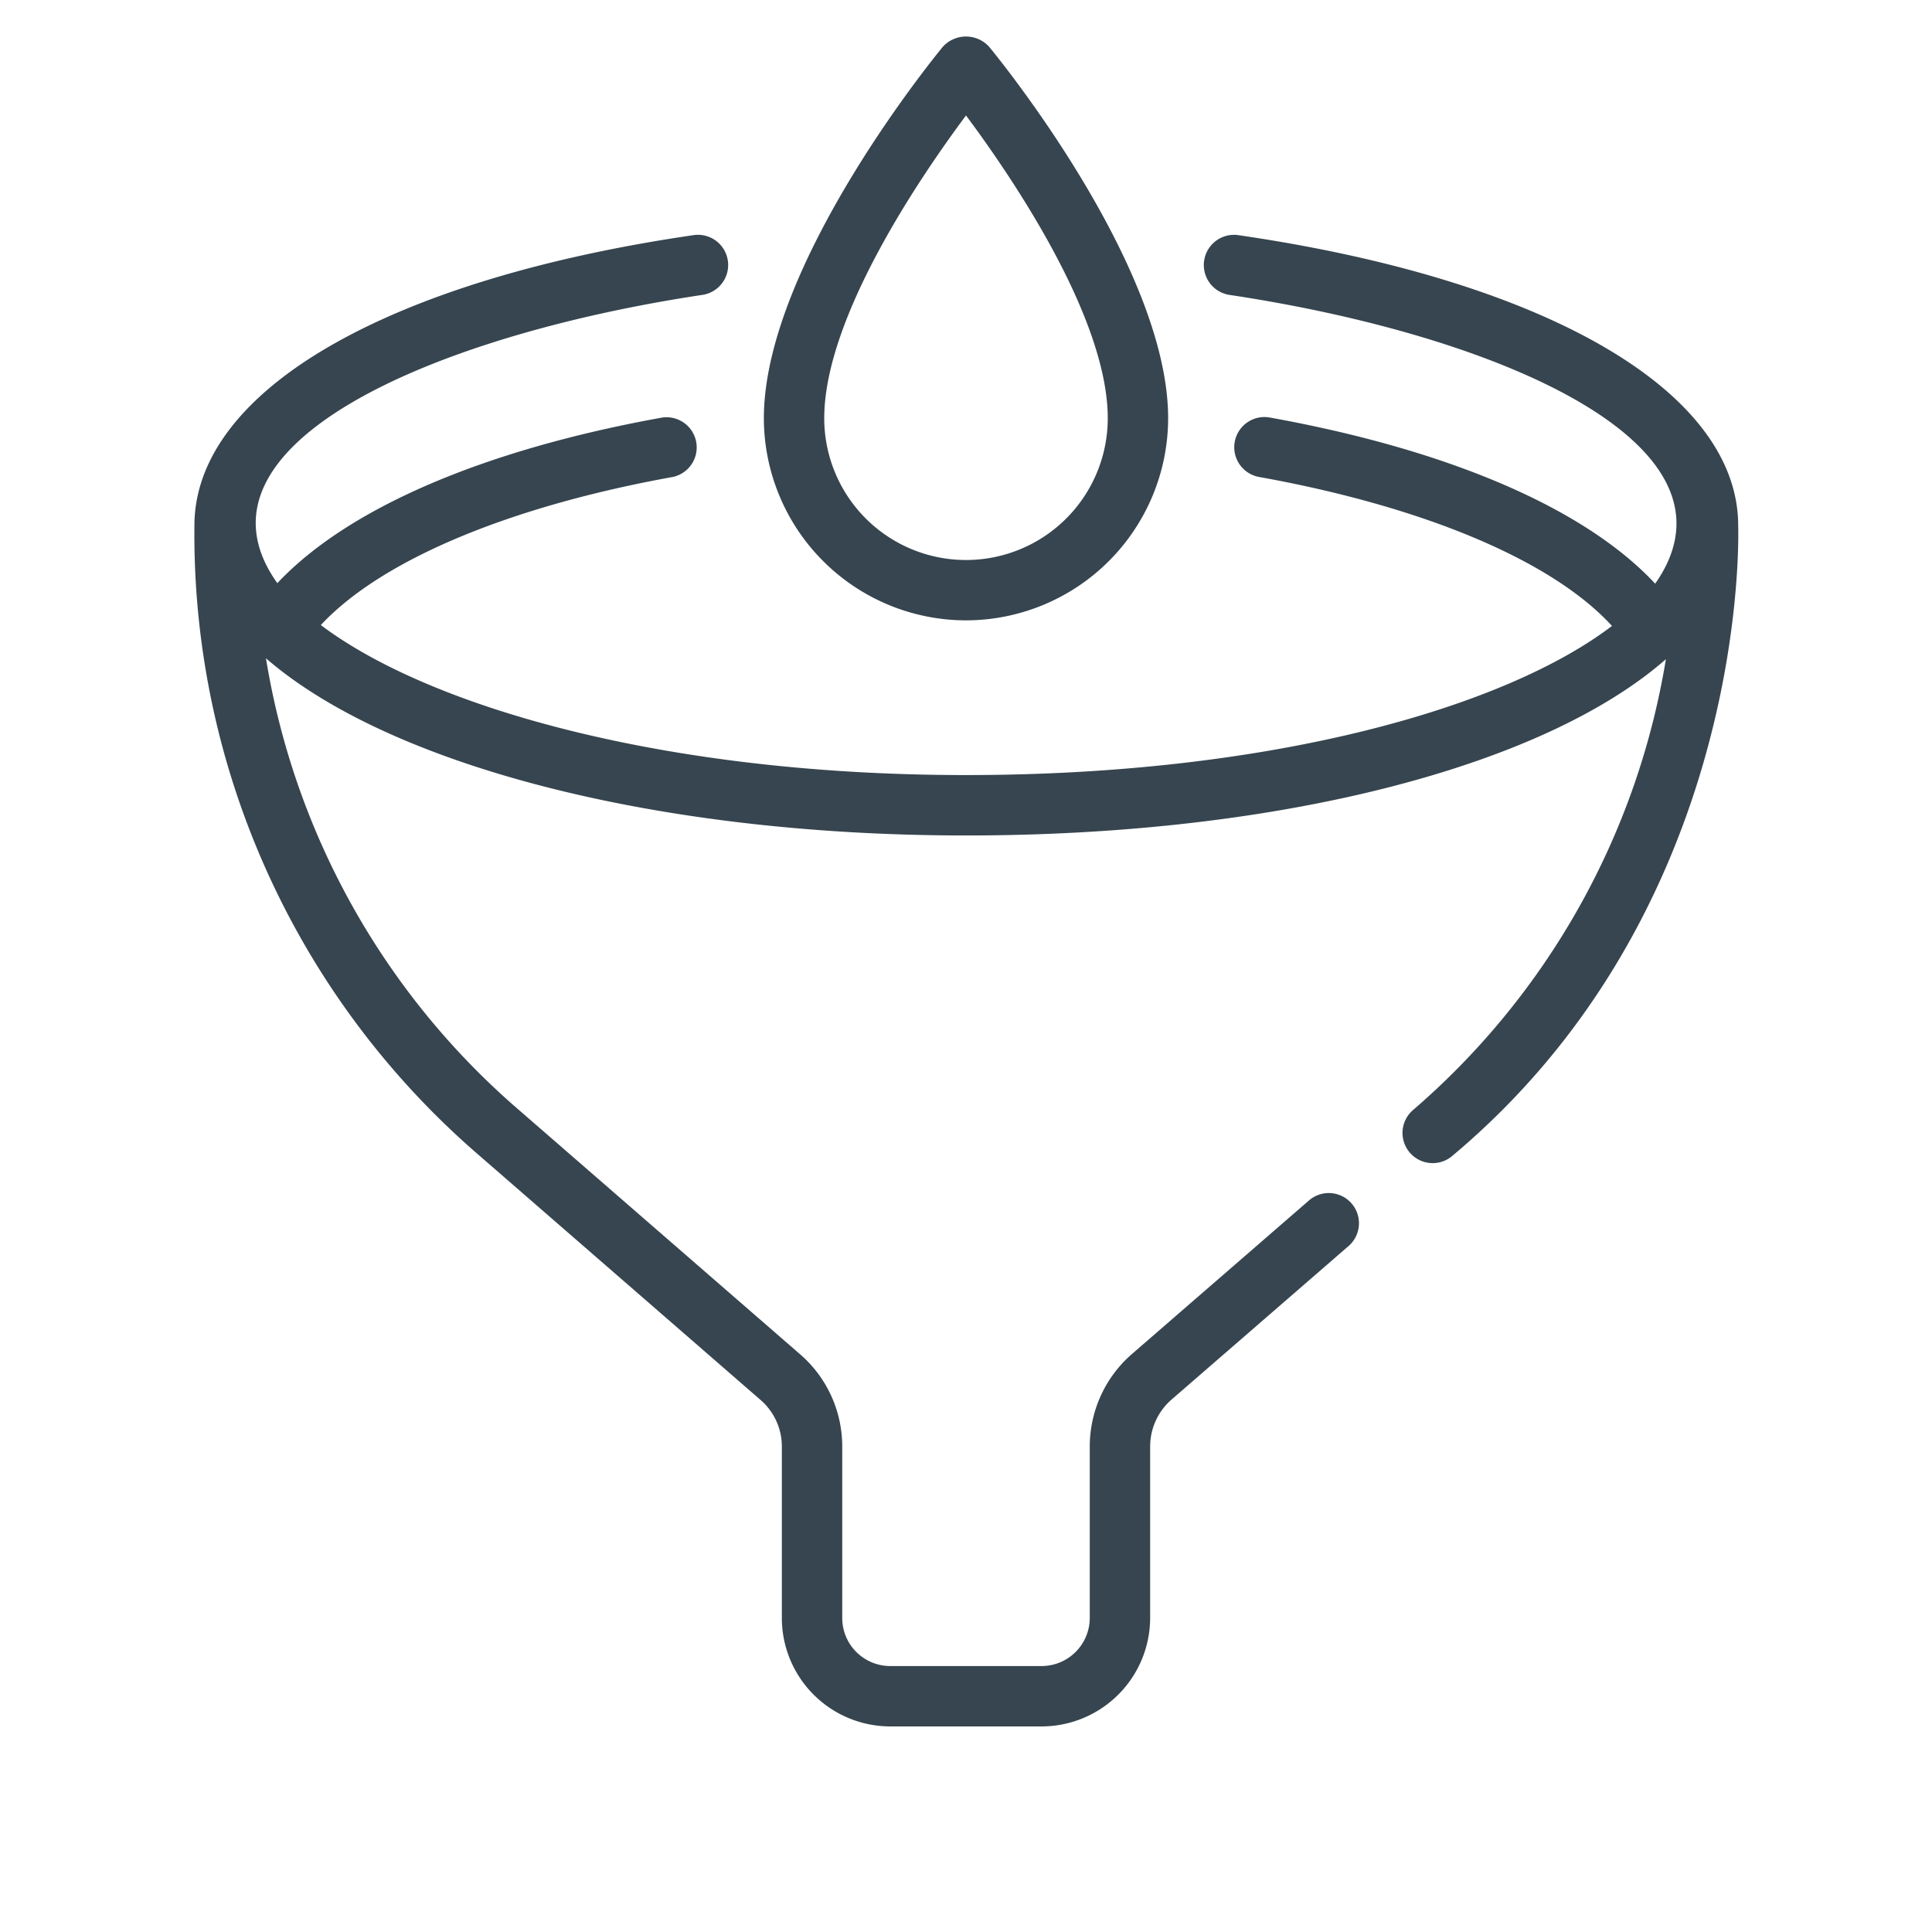 <svg xmlns="http://www.w3.org/2000/svg" version="1.1" xmlns:xlink="http://www.w3.org/1999/xlink" width="512" height="512" x="0" y="0" viewBox="0 0 64 64" style="enable-background:new 0 0 512 512" xml:space="preserve" class=""><g><path d="M32 20.55a6.704 6.704 0 0 0 6.696-6.696c0-5.061-5.682-12.005-5.925-12.299a1.035 1.035 0 0 0-1.543 0c-.242.294-5.924 7.238-5.924 12.3A6.704 6.704 0 0 0 32 20.55zm0-16.725c1.508 2.023 4.696 6.696 4.696 10.03a4.696 4.696 0 1 1-9.392 0c0-3.334 3.188-8.007 4.696-10.03z" fill="#36454f" opacity="1" data-original="#000000"></path><path d="M57.58 17.415c0-4.451-6.345-8.14-16.558-9.625a1 1 0 0 0-.287 1.98c9.032 1.359 17.303 4.995 14.095 9.565-2.31-2.484-6.81-4.43-12.766-5.504a1 1 0 0 0-.355 1.969c5.493.99 9.72 2.78 11.69 4.935-3.573 2.72-11.324 4.94-21.399 4.94-9.985 0-17.77-2.252-21.372-4.969 1.992-2.141 6.205-3.921 11.663-4.907a1 1 0 0 0-.355-1.967c-5.932 1.07-10.424 3.01-12.749 5.486-3.24-4.538 5.06-8.19 14.078-9.549a1 1 0 0 0-.288-1.98c-10.11 1.474-16.415 5.107-16.535 9.5a27.161 27.161 0 0 0 9.282 20.856l9.466 8.226a2.042 2.042 0 0 1 .71 1.56v5.67a3.594 3.594 0 0 0 3.59 3.589h5.01a3.6 3.6 0 0 0 3.6-3.59v-5.67a2.063 2.063 0 0 1 .706-1.565l5.88-5.1a1 1 0 0 0-1.311-1.51l-5.879 5.099A4.06 4.06 0 0 0 36.1 47.93v5.67a1.597 1.597 0 0 1-1.6 1.59h-5.01a1.592 1.592 0 0 1-1.59-1.59v-5.67a4.037 4.037 0 0 0-1.404-3.075L17.03 36.63A25.062 25.062 0 0 1 8.81 21.806c4.031 3.498 12.791 5.87 23.19 5.87 10.481 0 19.173-2.318 23.185-5.84a25.041 25.041 0 0 1-8.382 14.94 1 1 0 0 0 1.314 1.508c9.376-7.862 9.499-19.434 9.463-20.87z" fill="#36454f" opacity="1" data-original="#000000"></path></g></svg>